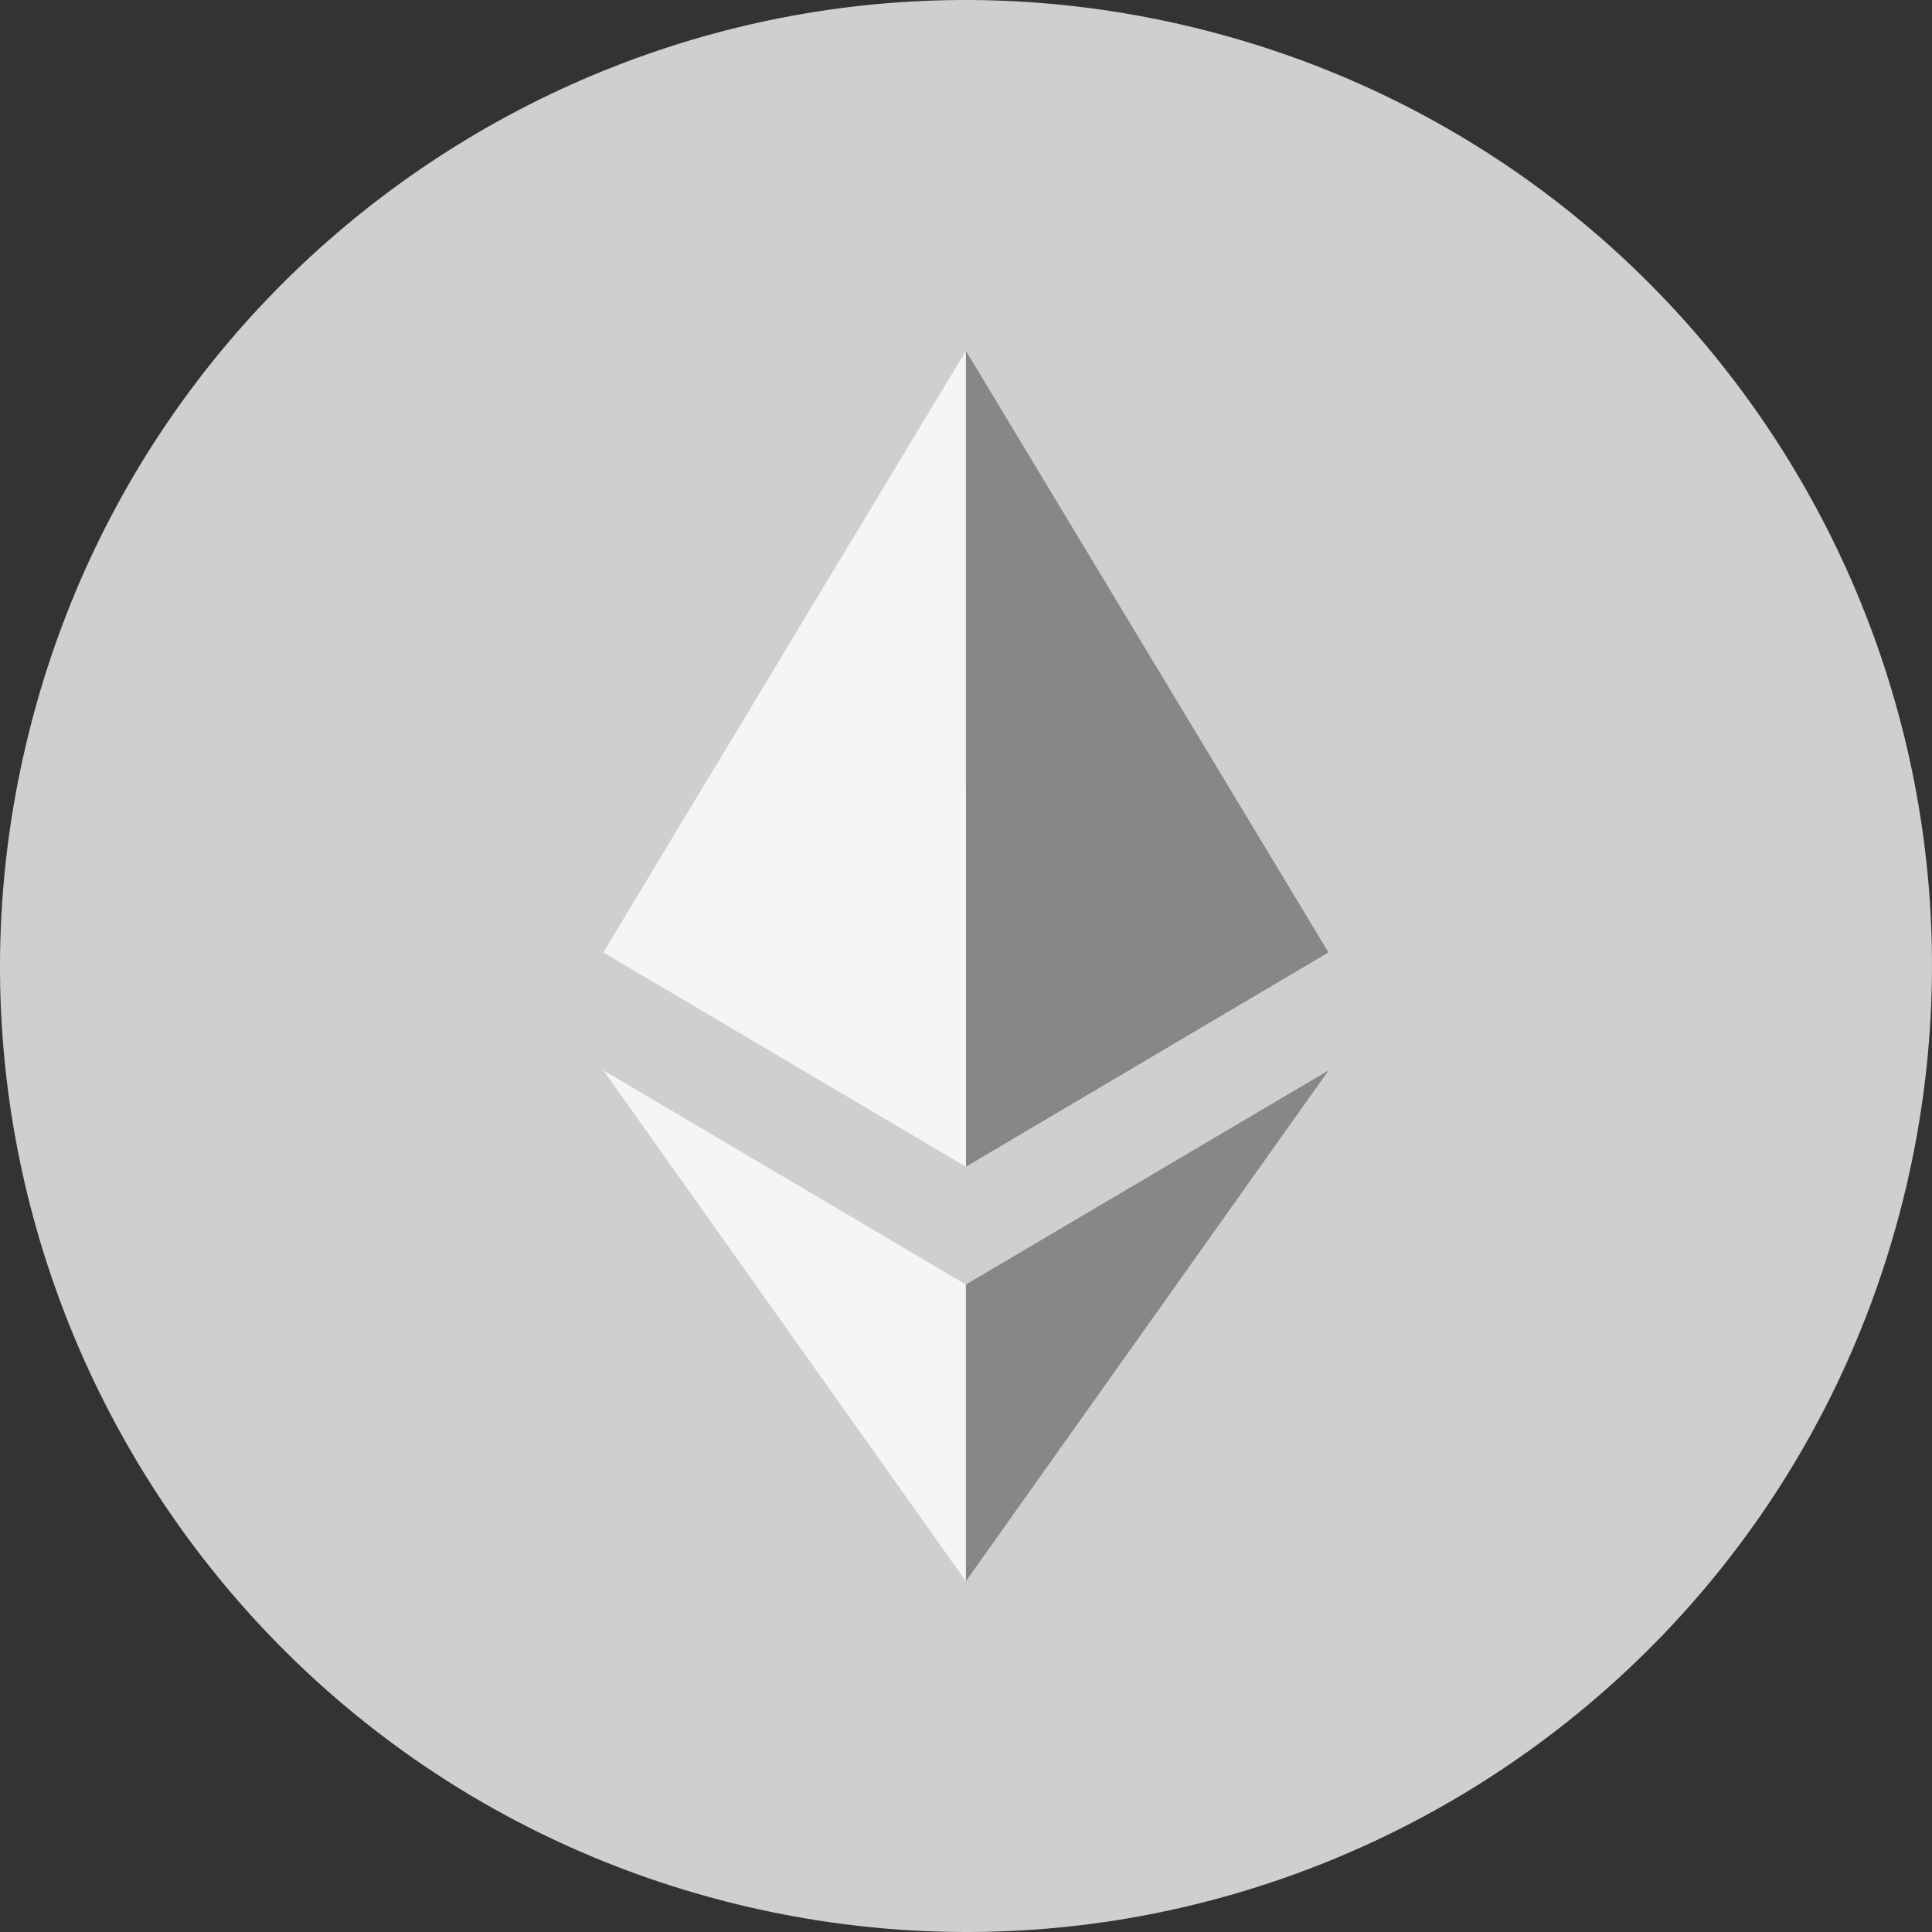 <svg width="88" height="88" viewBox="0 0 88 88" fill="none" xmlns="http://www.w3.org/2000/svg">
<rect x="0" y="0" width="88" height="88" fill="#333333" stroke="none"/>
<g clip-path="url(#clip0_932_9401)">
<path d="M86.683 54.644C80.806 78.216 56.929 92.561 33.352 86.683C9.785 80.806 -4.562 56.931 1.318 33.361C7.192 9.787 31.069 -4.56 54.639 1.317C78.214 7.193 92.56 31.072 86.683 54.645L86.683 54.644H86.683Z" fill="#CFCFCF"/>
<g opacity="0.8">
<path d="M43.995 15.979L43.634 17.205V52.776L43.995 53.136L60.507 43.376L43.995 15.979Z" fill="#757575"/>
<path d="M43.995 15.979L27.483 43.376L43.995 53.136V35.871V15.979Z" fill="white"/>
<path d="M43.995 58.508L43.792 58.756V71.427L43.995 72.021L60.517 48.753L43.995 58.508Z" fill="#757575"/>
<path d="M43.995 72.021V58.508L27.483 48.753L43.995 72.021Z" fill="white"/>
<path d="M43.995 53.136L60.507 43.376L43.995 35.871V53.136Z" fill="#757575"/>
<path d="M27.483 43.376L43.995 53.136V35.871L27.483 43.376Z" fill="white"/>
</g>
</g>
<defs>
<clipPath id="clip0_932_9401">
<rect width="88" height="88" fill="white"/>
</clipPath>
</defs>
</svg>
